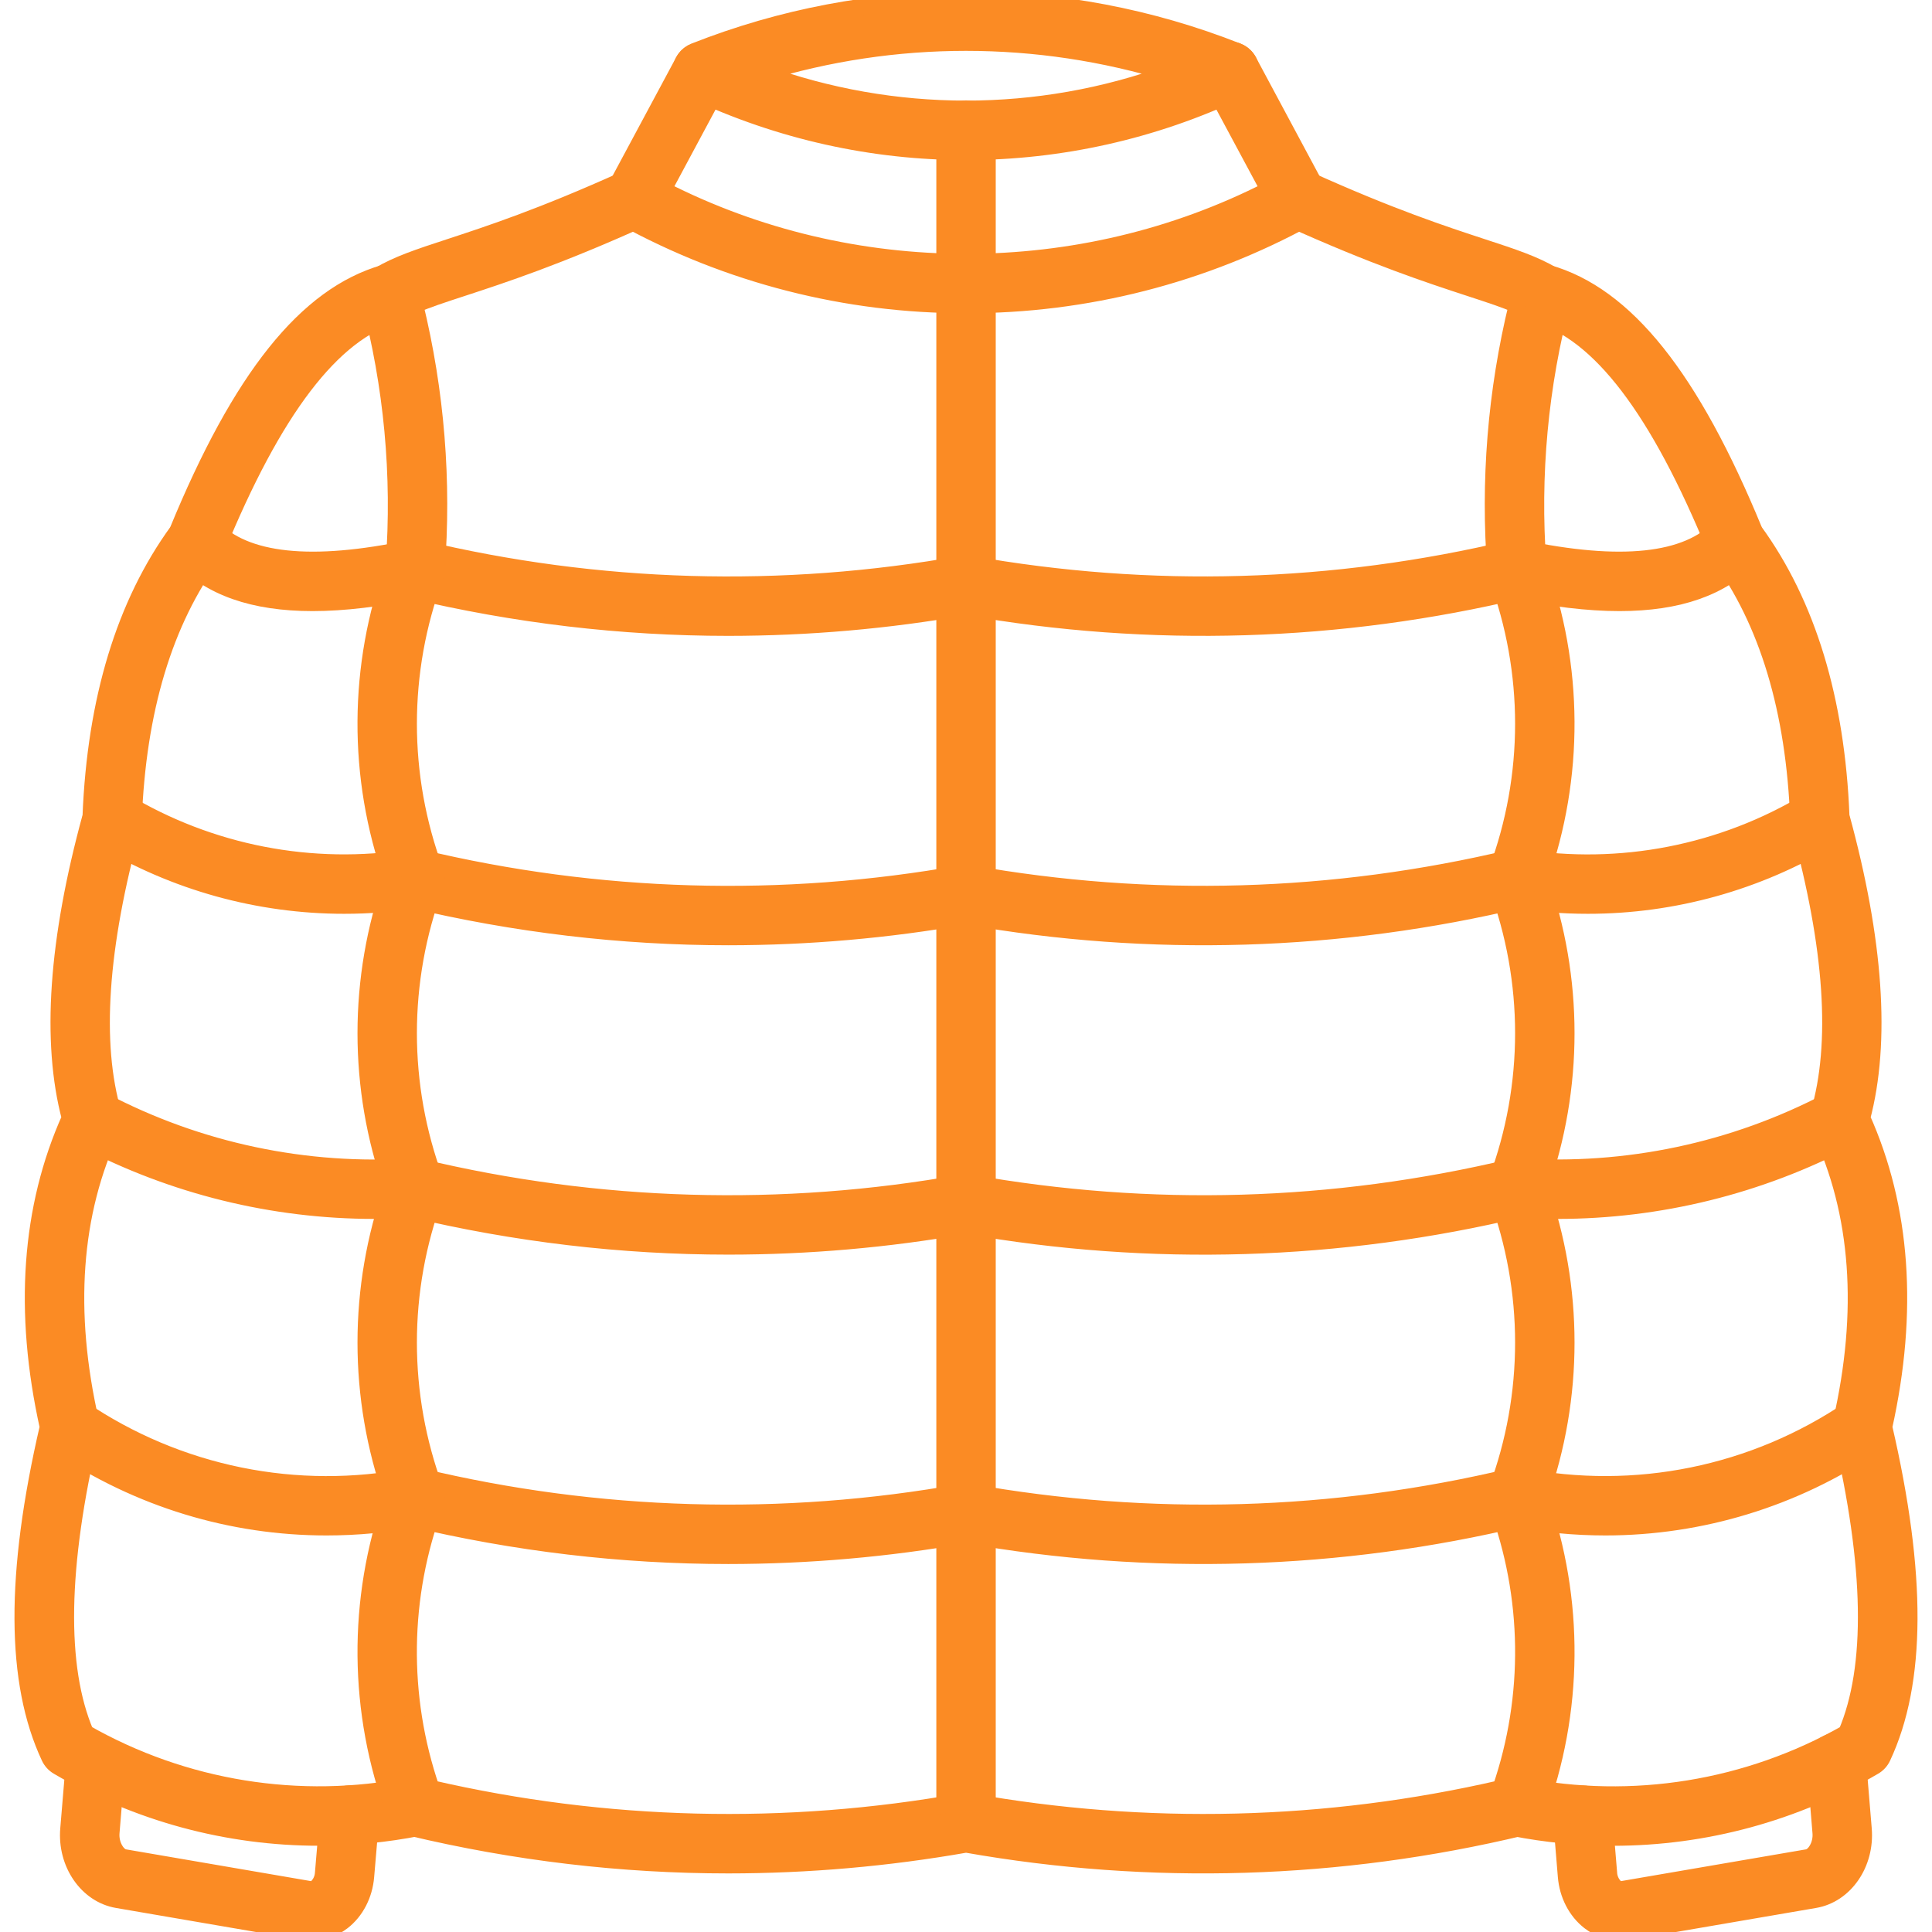 <svg width="56" height="56" viewBox="0 0 56 56" fill="none" xmlns="http://www.w3.org/2000/svg">
<g clip-path="url(#clip0_0_191)">
<path fill-rule="evenodd" clip-rule="evenodd" d="M21.111 18.181C18.021 18.181 14.936 17.817 11.887 17.09C11.739 17.044 11.614 16.943 11.537 16.808C11.46 16.673 11.437 16.514 11.473 16.363C11.509 16.211 11.602 16.08 11.731 15.994C11.861 15.908 12.018 15.875 12.172 15.901C17.325 17.137 22.678 17.292 27.893 16.356C27.964 16.343 28.037 16.343 28.108 16.356C33.354 17.29 38.643 17.138 43.827 15.901C43.98 15.875 44.138 15.908 44.267 15.994C44.397 16.08 44.489 16.211 44.525 16.363C44.562 16.514 44.539 16.673 44.462 16.808C44.385 16.943 44.26 17.044 44.111 17.09C38.832 18.356 33.348 18.522 28.002 17.578C25.727 17.979 23.421 18.18 21.111 18.181ZM21.111 27.149C18.021 27.149 14.936 26.785 11.887 26.058C11.739 26.012 11.614 25.911 11.537 25.776C11.46 25.641 11.437 25.482 11.473 25.331C11.509 25.179 11.602 25.048 11.731 24.962C11.861 24.876 12.018 24.843 12.172 24.869C17.325 26.105 22.678 26.26 27.893 25.324C27.964 25.311 28.037 25.311 28.108 25.324C33.354 26.258 38.643 26.105 43.827 24.869C43.905 24.849 43.987 24.846 44.067 24.858C44.147 24.87 44.224 24.897 44.293 24.939C44.362 24.981 44.422 25.036 44.469 25.102C44.517 25.167 44.551 25.241 44.57 25.32C44.589 25.398 44.592 25.48 44.579 25.56C44.566 25.64 44.537 25.716 44.495 25.785C44.452 25.853 44.396 25.913 44.33 25.96C44.264 26.006 44.19 26.04 44.111 26.058C38.832 27.324 33.348 27.49 28.002 26.546C25.727 26.947 23.421 27.148 21.111 27.149Z" fill="#FB8B24" stroke="#FB8B24" stroke-width="0.5"/>
<path fill-rule="evenodd" clip-rule="evenodd" d="M9.061 17.463C7.343 17.463 6.085 17.018 5.245 16.121C5.134 16.003 5.075 15.845 5.081 15.683C5.086 15.521 5.156 15.368 5.274 15.257C5.392 15.147 5.55 15.088 5.712 15.093C5.874 15.099 6.027 15.168 6.138 15.287C7.088 16.302 9.029 16.507 11.904 15.898C12.059 15.874 12.217 15.91 12.346 15.999C12.474 16.088 12.564 16.223 12.596 16.376C12.629 16.529 12.601 16.689 12.52 16.822C12.438 16.956 12.309 17.053 12.158 17.094C10.995 17.339 9.964 17.463 9.061 17.463ZM9.976 26.237C7.508 26.237 5.067 25.566 2.934 24.278C2.795 24.194 2.695 24.058 2.656 23.901C2.618 23.743 2.643 23.577 2.727 23.438C2.811 23.299 2.947 23.2 3.104 23.161C3.262 23.122 3.428 23.147 3.567 23.231C6.076 24.745 9.039 25.322 11.933 24.859C12.012 24.846 12.093 24.849 12.171 24.868C12.249 24.887 12.323 24.92 12.388 24.967C12.453 25.015 12.508 25.074 12.55 25.142C12.593 25.211 12.621 25.287 12.633 25.366C12.646 25.445 12.643 25.526 12.625 25.605C12.606 25.683 12.572 25.756 12.525 25.822C12.478 25.887 12.419 25.942 12.35 25.984C12.282 26.026 12.206 26.054 12.127 26.067C11.412 26.182 10.693 26.237 9.976 26.237ZM10.858 35.081C7.918 35.081 5.019 34.37 2.404 32.996C2.261 32.921 2.153 32.792 2.105 32.637C2.056 32.482 2.072 32.314 2.147 32.171C2.222 32.027 2.352 31.92 2.507 31.871C2.661 31.823 2.829 31.838 2.973 31.914C5.744 33.371 8.865 34.031 11.99 33.822C12.07 33.816 12.15 33.826 12.226 33.852C12.302 33.877 12.373 33.918 12.433 33.97C12.493 34.023 12.543 34.088 12.578 34.16C12.614 34.232 12.634 34.31 12.639 34.39C12.645 34.47 12.634 34.551 12.609 34.627C12.583 34.703 12.543 34.773 12.49 34.833C12.437 34.893 12.373 34.943 12.301 34.978C12.229 35.014 12.151 35.035 12.071 35.04C11.668 35.069 11.264 35.081 10.858 35.081ZM9.465 44.256C6.712 44.256 4.021 43.442 1.687 41.871C1.561 41.777 1.476 41.639 1.449 41.483C1.423 41.328 1.457 41.169 1.545 41.039C1.632 40.908 1.767 40.816 1.92 40.782C2.074 40.748 2.235 40.775 2.369 40.856C3.754 41.793 5.31 42.447 6.948 42.781C8.586 43.114 10.274 43.12 11.915 42.799C11.993 42.784 12.075 42.784 12.153 42.8C12.232 42.816 12.307 42.848 12.373 42.893C12.44 42.938 12.497 42.996 12.541 43.063C12.585 43.13 12.616 43.205 12.631 43.284C12.646 43.363 12.646 43.444 12.63 43.523C12.613 43.601 12.582 43.676 12.537 43.743C12.492 43.809 12.434 43.866 12.367 43.91C12.3 43.955 12.225 43.985 12.146 44C11.253 44.171 10.355 44.256 9.465 44.256Z" fill="#FB8B24" stroke="#FB8B24" stroke-width="0.5"/>
<path fill-rule="evenodd" clip-rule="evenodd" d="M9.243 53.25C6.604 53.25 3.996 52.551 1.686 51.196C1.579 51.133 1.494 51.04 1.442 50.928C0.426 48.761 0.412 45.63 1.402 41.362C0.659 38.016 0.872 35.006 2.04 32.404C1.455 30.195 1.657 27.256 2.642 23.66C2.776 20.288 3.621 17.511 5.154 15.403C6.985 10.947 8.885 8.571 11.136 7.923C11.213 7.901 11.294 7.894 11.373 7.903C11.453 7.912 11.531 7.936 11.601 7.975C11.671 8.014 11.733 8.066 11.783 8.129C11.833 8.192 11.87 8.264 11.893 8.341C11.915 8.419 11.922 8.499 11.913 8.579C11.904 8.659 11.879 8.736 11.84 8.807C11.801 8.877 11.749 8.939 11.686 8.989C11.623 9.039 11.551 9.076 11.474 9.098C9.627 9.628 7.922 11.866 6.258 15.935C6.238 15.981 6.214 16.026 6.184 16.067C4.758 17.994 3.978 20.588 3.86 23.776C3.859 23.824 3.852 23.872 3.839 23.918C2.867 27.445 2.677 30.259 3.275 32.282C3.317 32.426 3.305 32.58 3.241 32.716C2.094 35.147 1.887 38.011 2.624 41.227C2.645 41.317 2.645 41.412 2.624 41.503C1.709 45.39 1.659 48.328 2.473 50.238C5.333 51.864 8.684 52.405 11.911 51.764C12.07 51.733 12.235 51.766 12.37 51.856C12.505 51.946 12.599 52.087 12.63 52.246C12.662 52.405 12.629 52.571 12.538 52.705C12.448 52.84 12.308 52.934 12.149 52.965C11.185 53.155 10.211 53.25 9.242 53.25H9.243Z" fill="#FB8B24" stroke="#FB8B24" stroke-width="0.5"/>
<path fill-rule="evenodd" clip-rule="evenodd" d="M21.111 36.116C18.021 36.116 14.936 35.752 11.887 35.025C11.809 35.007 11.734 34.973 11.668 34.926C11.602 34.88 11.547 34.82 11.504 34.751C11.461 34.683 11.433 34.606 11.42 34.526C11.407 34.447 11.41 34.365 11.429 34.287C11.447 34.208 11.482 34.134 11.529 34.069C11.577 34.003 11.637 33.948 11.706 33.906C11.775 33.864 11.852 33.837 11.932 33.824C12.012 33.812 12.093 33.816 12.172 33.836C17.325 35.072 22.678 35.227 27.893 34.292C27.964 34.279 28.037 34.279 28.108 34.292C33.354 35.226 38.643 35.074 43.827 33.837C43.905 33.818 43.987 33.814 44.067 33.826C44.147 33.838 44.224 33.865 44.293 33.907C44.362 33.949 44.422 34.005 44.469 34.07C44.517 34.135 44.551 34.209 44.57 34.288C44.589 34.367 44.592 34.448 44.579 34.528C44.566 34.608 44.537 34.684 44.495 34.753C44.452 34.821 44.396 34.881 44.33 34.928C44.264 34.975 44.19 35.008 44.111 35.026C38.832 36.293 33.348 36.459 28.002 35.514C25.727 35.914 23.421 36.116 21.111 36.116ZM21.111 45.084C18.021 45.084 14.936 44.72 11.887 43.992C11.809 43.975 11.734 43.941 11.668 43.894C11.602 43.847 11.547 43.788 11.504 43.719C11.461 43.651 11.433 43.574 11.42 43.495C11.407 43.415 11.41 43.333 11.429 43.255C11.447 43.176 11.482 43.102 11.529 43.036C11.577 42.971 11.637 42.916 11.706 42.874C11.775 42.832 11.852 42.804 11.932 42.792C12.012 42.78 12.093 42.784 12.172 42.804C17.325 44.041 22.678 44.195 27.893 43.257C27.964 43.245 28.037 43.245 28.108 43.257C33.354 44.194 38.643 44.042 43.827 42.804C43.905 42.784 43.987 42.78 44.067 42.792C44.147 42.804 44.224 42.832 44.293 42.874C44.362 42.916 44.422 42.971 44.469 43.036C44.517 43.102 44.551 43.176 44.57 43.255C44.589 43.333 44.592 43.415 44.579 43.495C44.566 43.574 44.537 43.651 44.495 43.719C44.452 43.788 44.396 43.847 44.33 43.894C44.264 43.941 44.19 43.975 44.111 43.992C38.832 45.259 33.348 45.425 28.002 44.481C25.727 44.881 23.421 45.083 21.111 45.084Z" fill="#FB8B24" stroke="#FB8B24" stroke-width="0.5"/>
<path fill-rule="evenodd" clip-rule="evenodd" d="M28.001 53.44C27.839 53.44 27.683 53.375 27.569 53.261C27.454 53.146 27.39 52.991 27.39 52.829V3.771C27.39 3.609 27.454 3.453 27.569 3.339C27.683 3.224 27.839 3.16 28.001 3.16C28.163 3.16 28.318 3.224 28.433 3.339C28.547 3.453 28.612 3.609 28.612 3.771V52.829C28.612 52.991 28.547 53.146 28.433 53.261C28.318 53.375 28.163 53.44 28.001 53.44ZM46.94 17.463C46.036 17.463 45.005 17.34 43.843 17.092C43.762 17.077 43.686 17.046 43.618 17.001C43.55 16.956 43.492 16.898 43.447 16.831C43.402 16.763 43.371 16.687 43.356 16.607C43.34 16.527 43.341 16.444 43.358 16.365C43.375 16.285 43.408 16.21 43.454 16.143C43.501 16.076 43.56 16.019 43.629 15.976C43.698 15.932 43.775 15.903 43.855 15.889C43.935 15.876 44.018 15.879 44.097 15.898C46.973 16.507 48.913 16.302 49.862 15.286C49.917 15.228 49.983 15.181 50.056 15.147C50.13 15.114 50.208 15.096 50.289 15.093C50.369 15.091 50.449 15.104 50.524 15.132C50.599 15.16 50.668 15.203 50.727 15.258C50.785 15.313 50.833 15.379 50.866 15.452C50.899 15.525 50.917 15.604 50.92 15.684C50.922 15.764 50.909 15.845 50.881 15.92C50.853 15.995 50.81 16.064 50.755 16.122C49.915 17.017 48.657 17.463 46.94 17.463ZM46.024 26.237C45.307 26.237 44.588 26.182 43.873 26.067C43.722 26.032 43.589 25.941 43.502 25.812C43.415 25.683 43.381 25.526 43.405 25.373C43.43 25.219 43.512 25.081 43.635 24.986C43.758 24.891 43.913 24.846 44.067 24.86C46.961 25.323 49.925 24.746 52.433 23.231C52.572 23.147 52.738 23.122 52.896 23.161C53.053 23.199 53.189 23.299 53.273 23.438C53.357 23.577 53.382 23.743 53.343 23.901C53.305 24.058 53.205 24.194 53.066 24.278C50.941 25.56 48.506 26.238 46.024 26.237ZM45.143 35.081C44.738 35.081 44.335 35.068 43.929 35.04C43.849 35.035 43.771 35.014 43.699 34.978C43.627 34.943 43.562 34.893 43.51 34.833C43.457 34.772 43.416 34.702 43.391 34.626C43.365 34.549 43.355 34.469 43.361 34.389C43.383 34.053 43.671 33.796 44.01 33.821C47.135 34.028 50.254 33.371 53.028 31.914C53.171 31.838 53.339 31.823 53.493 31.871C53.648 31.919 53.778 32.027 53.853 32.171C53.928 32.314 53.944 32.482 53.895 32.637C53.847 32.792 53.739 32.921 53.596 32.996C50.989 34.366 48.088 35.081 45.143 35.081ZM46.535 44.256C45.645 44.256 44.747 44.171 43.854 43.999C43.695 43.968 43.554 43.875 43.463 43.741C43.373 43.606 43.339 43.441 43.37 43.282C43.401 43.123 43.493 42.982 43.628 42.891C43.762 42.8 43.927 42.767 44.087 42.797C45.727 43.119 47.415 43.113 49.053 42.78C50.691 42.447 52.247 41.793 53.631 40.856C53.697 40.811 53.772 40.78 53.851 40.764C53.93 40.748 54.011 40.748 54.09 40.763C54.169 40.778 54.244 40.809 54.311 40.853C54.378 40.898 54.435 40.955 54.48 41.022C54.525 41.089 54.556 41.163 54.572 41.242C54.588 41.321 54.589 41.402 54.573 41.481C54.558 41.56 54.527 41.635 54.482 41.702C54.438 41.769 54.381 41.826 54.314 41.871C52.017 43.425 49.308 44.255 46.535 44.256Z" fill="#FB8B24" stroke="#FB8B24" stroke-width="0.5"/>
<path fill-rule="evenodd" clip-rule="evenodd" d="M46.757 53.251C45.788 53.251 44.814 53.157 43.85 52.967C43.771 52.951 43.696 52.92 43.63 52.875C43.563 52.831 43.505 52.773 43.461 52.706C43.416 52.639 43.385 52.565 43.369 52.486C43.353 52.407 43.353 52.326 43.369 52.247C43.385 52.168 43.416 52.093 43.461 52.026C43.505 51.959 43.563 51.902 43.63 51.857C43.696 51.812 43.771 51.781 43.85 51.766C43.929 51.75 44.01 51.75 44.089 51.766C47.323 52.406 50.666 51.865 53.527 50.239C54.341 48.327 54.292 45.39 53.376 41.503C53.355 41.412 53.355 41.318 53.376 41.227C54.113 38.011 53.906 35.147 52.759 32.716C52.695 32.58 52.683 32.426 52.725 32.282C53.325 30.26 53.135 27.445 52.161 23.917C52.148 23.871 52.141 23.823 52.14 23.775C52.022 20.588 51.242 17.994 49.817 16.067C49.787 16.026 49.762 15.982 49.742 15.935C48.077 11.858 46.371 9.622 44.53 9.1C44.381 9.05 44.257 8.944 44.184 8.805C44.111 8.666 44.094 8.504 44.136 8.353C44.179 8.202 44.279 8.073 44.414 7.993C44.549 7.913 44.71 7.888 44.863 7.923C47.11 8.561 49.012 10.938 50.846 15.403C52.379 17.508 53.225 20.288 53.358 23.66C54.343 27.257 54.545 30.197 53.96 32.405C55.127 35.005 55.341 38.018 54.598 41.362C55.588 45.63 55.574 48.761 54.558 50.928C54.506 51.041 54.42 51.134 54.313 51.196C52.022 52.541 49.413 53.251 46.757 53.251ZM28.001 8.829C24.534 8.835 21.122 7.963 18.083 6.294C17.942 6.216 17.838 6.086 17.792 5.932C17.747 5.778 17.763 5.612 17.839 5.47L19.821 1.776C19.899 1.637 20.029 1.534 20.183 1.489C20.337 1.445 20.502 1.462 20.643 1.538C20.784 1.614 20.889 1.742 20.937 1.895C20.984 2.047 20.97 2.213 20.897 2.355L19.207 5.507C24.684 8.307 31.316 8.307 36.793 5.507L35.101 2.355C35.024 2.212 35.007 2.044 35.054 1.889C35.101 1.733 35.208 1.603 35.351 1.526C35.494 1.449 35.662 1.432 35.818 1.479C35.973 1.526 36.104 1.633 36.181 1.776L38.161 5.471C38.236 5.613 38.253 5.779 38.207 5.932C38.162 6.086 38.057 6.216 37.917 6.294C34.879 7.963 31.467 8.835 28.001 8.829Z" fill="#FB8B24" stroke="#FB8B24" stroke-width="0.5"/>
<path fill-rule="evenodd" clip-rule="evenodd" d="M22.067 2.116C25.899 3.516 30.101 3.516 33.933 2.116C30.067 0.927 25.933 0.927 22.067 2.116ZM27.999 4.39C25.305 4.39 22.61 3.799 20.098 2.619C19.99 2.568 19.899 2.486 19.837 2.385C19.774 2.283 19.743 2.164 19.747 2.045C19.751 1.925 19.79 1.81 19.859 1.712C19.928 1.615 20.024 1.539 20.136 1.496C25.189 -0.499 30.811 -0.499 35.864 1.496C35.976 1.539 36.073 1.614 36.142 1.712C36.212 1.809 36.251 1.925 36.255 2.045C36.259 2.165 36.227 2.283 36.165 2.385C36.102 2.487 36.01 2.568 35.901 2.619C33.43 3.783 30.732 4.389 27.999 4.39ZM21.111 54.052C18.021 54.052 14.936 53.688 11.887 52.96C11.79 52.937 11.7 52.89 11.625 52.823C11.551 52.757 11.493 52.673 11.459 52.579C10.357 49.623 10.33 46.373 11.381 43.398C10.356 40.497 10.356 37.332 11.381 34.43C10.356 31.53 10.356 28.365 11.381 25.465C10.34 22.518 10.356 19.301 11.428 16.365C11.62 13.778 11.378 11.176 10.713 8.668C10.68 8.54 10.689 8.404 10.739 8.281C10.789 8.158 10.877 8.055 10.991 7.986C11.53 7.666 12.152 7.46 13.015 7.178C14.151 6.805 15.704 6.298 18.127 5.201C18.2 5.168 18.279 5.15 18.36 5.147C18.44 5.144 18.52 5.158 18.595 5.186C18.67 5.215 18.739 5.257 18.798 5.312C18.856 5.367 18.903 5.433 18.936 5.507C18.97 5.58 18.988 5.659 18.99 5.739C18.993 5.819 18.98 5.899 18.951 5.974C18.923 6.05 18.88 6.118 18.825 6.177C18.77 6.236 18.704 6.283 18.631 6.316C16.147 7.44 14.558 7.959 13.396 8.34C12.815 8.53 12.376 8.673 12.017 8.831C12.632 11.357 12.841 13.949 12.639 16.543C12.635 16.6 12.623 16.656 12.603 16.709C11.578 19.463 11.578 22.495 12.603 25.249C12.655 25.387 12.655 25.538 12.603 25.675C11.578 28.43 11.578 31.462 12.603 34.217C12.655 34.355 12.655 34.506 12.603 34.643C11.578 37.398 11.578 40.43 12.603 43.185C12.655 43.323 12.655 43.474 12.603 43.611C11.616 46.261 11.577 49.171 12.493 51.847C17.548 53.013 22.787 53.142 27.892 52.225C27.963 52.213 28.037 52.213 28.108 52.225C33.214 53.142 38.452 53.013 43.507 51.847C44.422 49.172 44.384 46.262 43.397 43.613C43.346 43.475 43.346 43.324 43.397 43.186C44.422 40.431 44.422 37.4 43.397 34.645C43.346 34.507 43.346 34.356 43.397 34.218C44.422 31.463 44.422 28.432 43.397 25.677C43.346 25.539 43.346 25.388 43.397 25.25C44.422 22.495 44.422 19.464 43.397 16.709C43.377 16.656 43.365 16.6 43.361 16.543C43.159 13.956 43.369 11.353 43.983 8.831C43.626 8.673 43.185 8.53 42.604 8.34C41.442 7.959 39.852 7.438 37.369 6.316C37.296 6.283 37.23 6.236 37.175 6.177C37.12 6.118 37.077 6.05 37.049 5.974C37.02 5.899 37.007 5.819 37.01 5.739C37.012 5.659 37.031 5.58 37.063 5.507C37.097 5.433 37.144 5.367 37.202 5.312C37.261 5.257 37.33 5.215 37.405 5.186C37.48 5.158 37.56 5.144 37.64 5.147C37.721 5.15 37.8 5.168 37.873 5.201C40.296 6.298 41.849 6.805 42.985 7.178C43.848 7.46 44.47 7.666 45.009 7.986C45.242 8.126 45.355 8.403 45.287 8.668C44.621 11.181 44.383 13.771 44.572 16.365C45.645 19.3 45.66 22.519 44.62 25.463C45.645 28.364 45.645 31.529 44.62 34.43C45.645 37.332 45.645 40.497 44.62 43.398C45.67 46.369 45.645 49.622 44.543 52.581C44.508 52.675 44.45 52.758 44.375 52.825C44.299 52.891 44.209 52.938 44.111 52.96C38.832 54.227 33.348 54.393 28.002 53.449C25.727 53.849 23.421 54.051 21.111 54.052ZM9.03 56.001C8.95 56.001 8.868 55.994 8.786 55.981L3.399 55.056C2.531 54.906 1.913 54.009 1.996 53.015L2.161 51.041C2.186 50.888 2.267 50.751 2.388 50.656C2.51 50.561 2.663 50.515 2.816 50.528C2.97 50.54 3.113 50.611 3.218 50.724C3.322 50.838 3.379 50.987 3.378 51.142L3.215 53.118C3.183 53.486 3.4 53.816 3.604 53.85L8.992 54.775C9.016 54.779 9.085 54.791 9.173 54.724C9.235 54.667 9.285 54.6 9.32 54.524C9.355 54.448 9.375 54.367 9.379 54.283L9.525 52.56C9.538 52.398 9.616 52.249 9.74 52.144C9.864 52.04 10.024 51.989 10.185 52.002C10.347 52.016 10.496 52.093 10.601 52.217C10.706 52.341 10.757 52.502 10.743 52.663L10.596 54.387C10.553 54.916 10.306 55.394 9.923 55.691C9.659 55.894 9.348 56.001 9.03 56.001ZM46.971 56.001C46.652 56.001 46.341 55.894 46.077 55.69C45.694 55.392 45.447 54.915 45.404 54.385L45.262 52.663C45.249 52.502 45.3 52.342 45.405 52.218C45.51 52.094 45.659 52.017 45.821 52.004C45.983 51.99 46.143 52.042 46.266 52.147C46.39 52.251 46.467 52.401 46.48 52.562L46.623 54.283C46.626 54.366 46.646 54.448 46.681 54.523C46.716 54.599 46.765 54.666 46.827 54.722C46.914 54.791 46.984 54.779 47.008 54.775L52.396 53.85C52.601 53.816 52.817 53.486 52.785 53.118L52.622 51.142C52.615 51.062 52.624 50.981 52.649 50.904C52.673 50.828 52.713 50.757 52.765 50.696C52.816 50.635 52.88 50.584 52.951 50.548C53.023 50.511 53.101 50.489 53.181 50.482C53.261 50.475 53.341 50.485 53.417 50.509C53.494 50.534 53.565 50.573 53.626 50.625C53.687 50.677 53.738 50.74 53.774 50.811C53.811 50.883 53.833 50.961 53.84 51.041L54.004 53.016C54.087 54.011 53.471 54.907 52.602 55.056L47.214 55.981C47.133 55.994 47.05 56 46.97 56L46.971 56.001Z" fill="#FB8B24" stroke="#FB8B24" stroke-width="0.5"/>
</g>
<defs>
<clipPath id="clip0_0_191">
<rect width="56" height="56" fill="white"/>
</clipPath>
</defs>
</svg>
